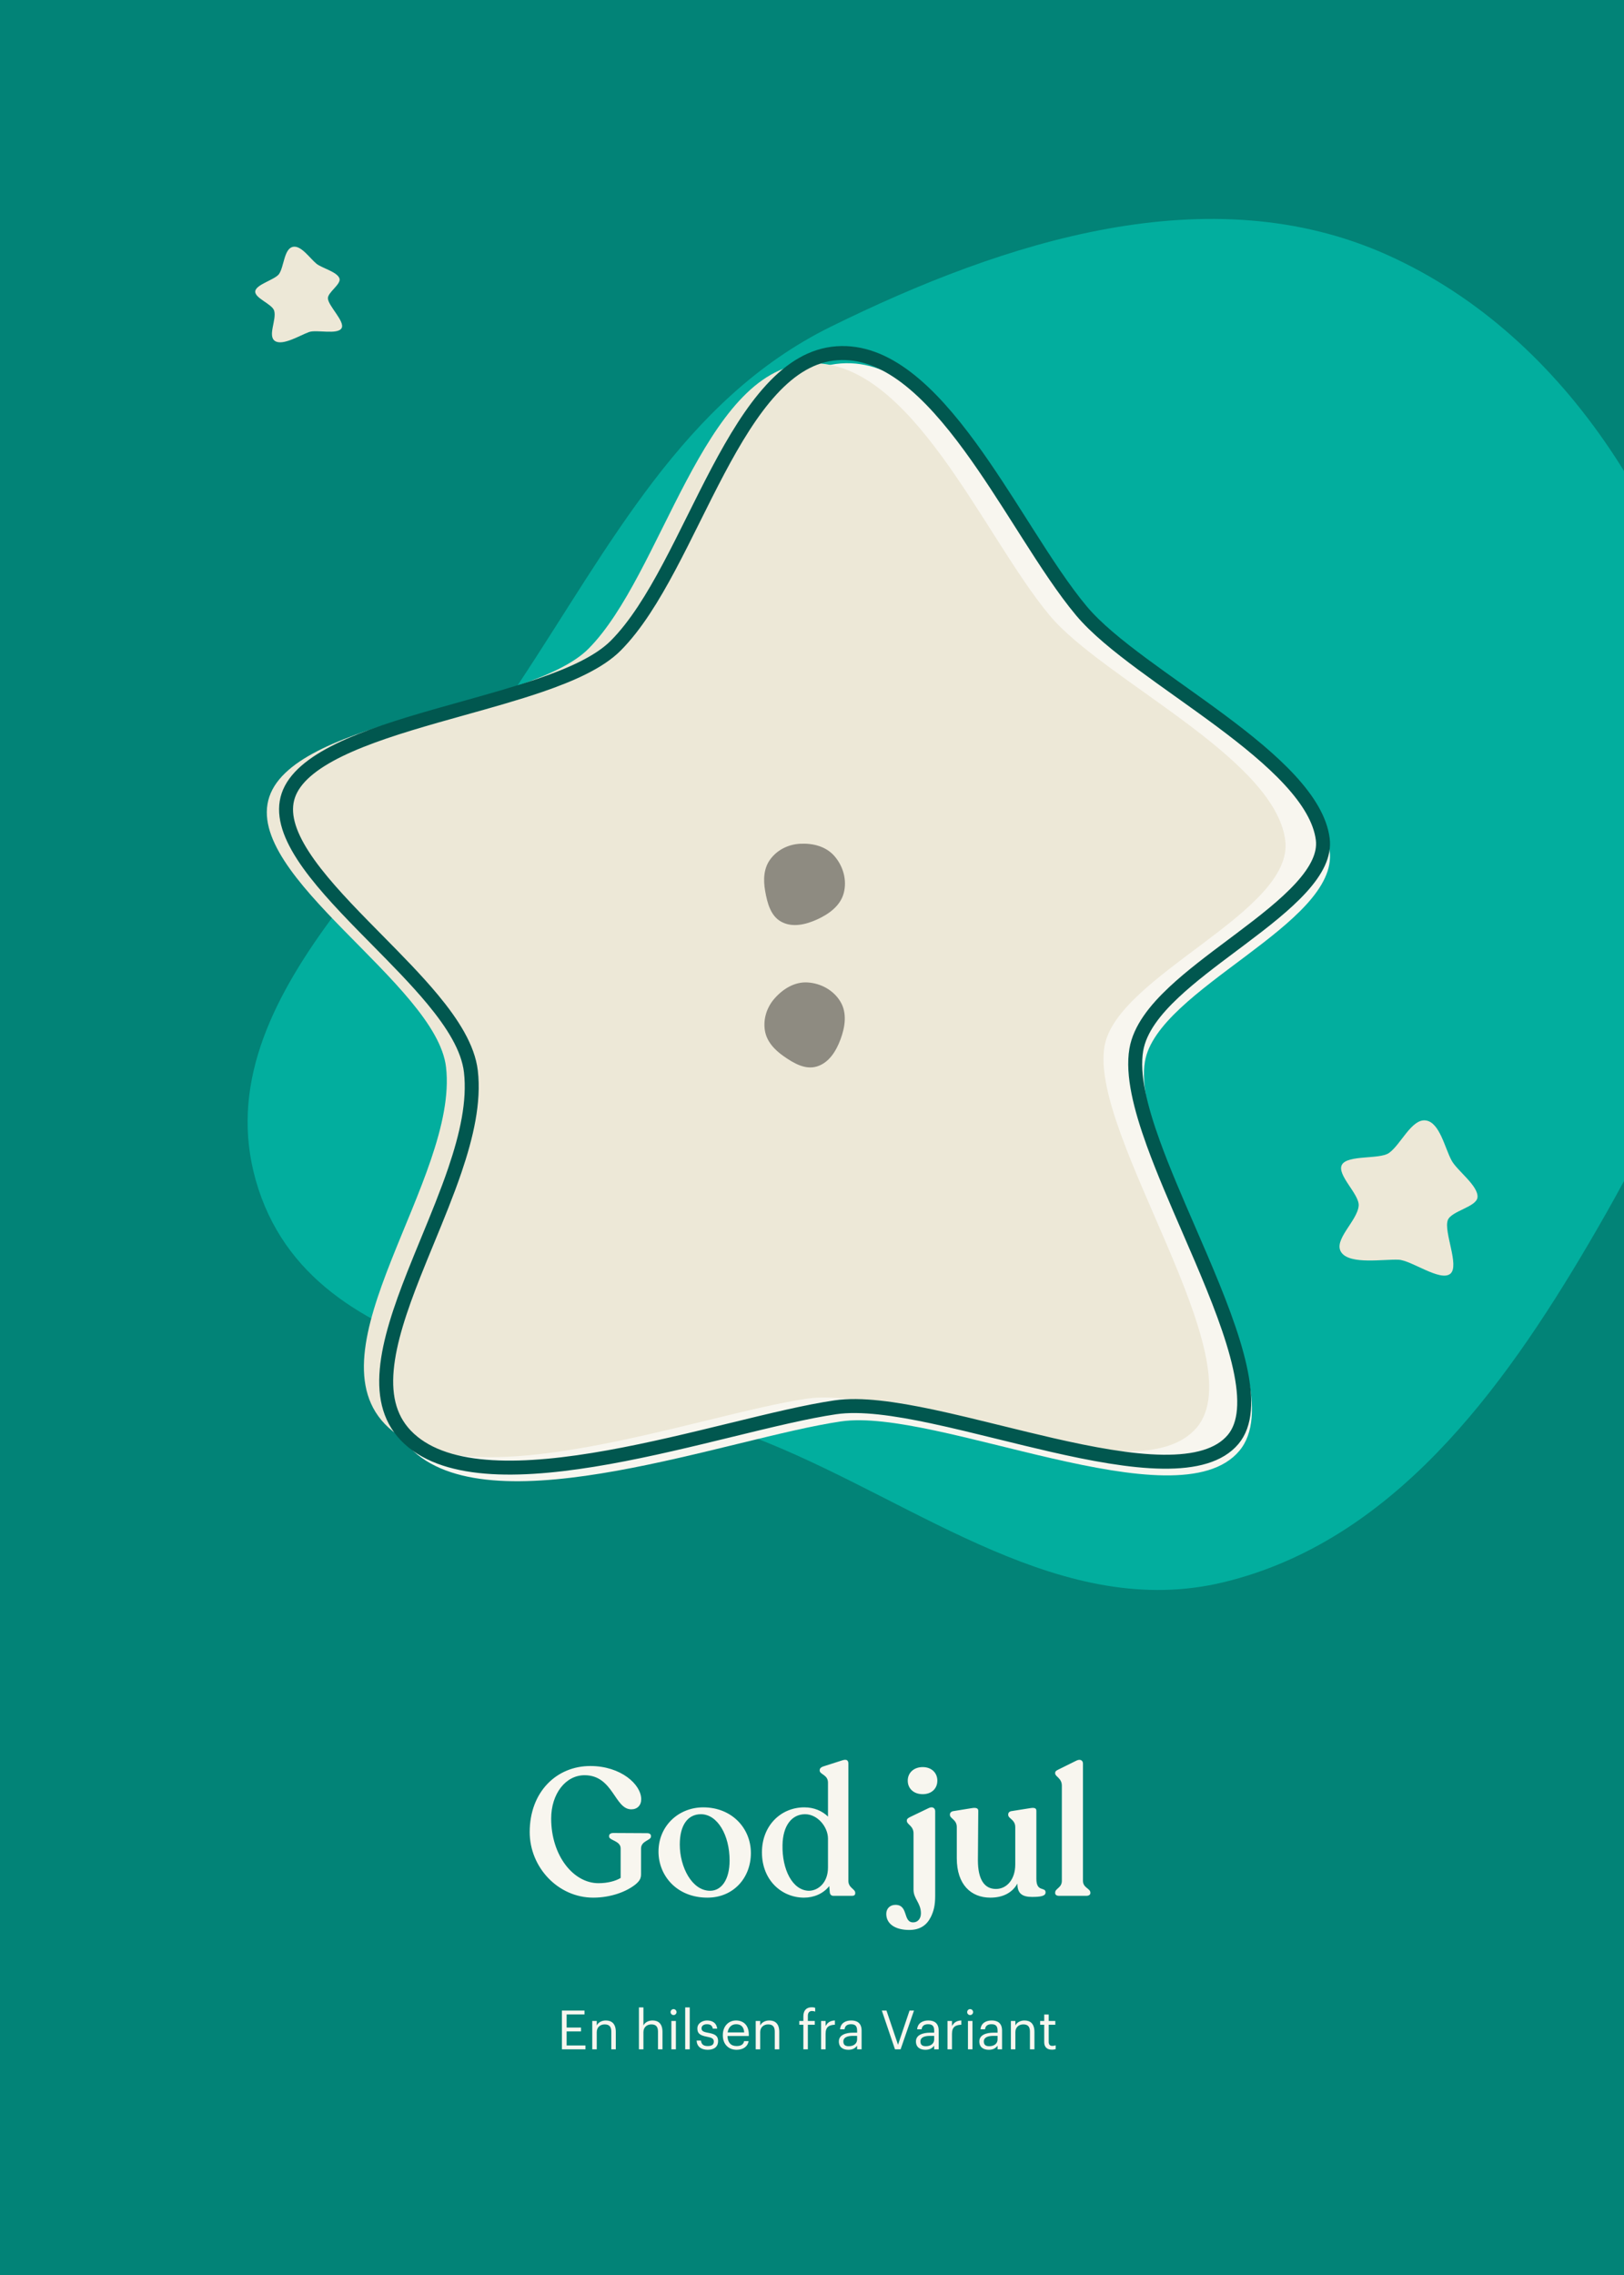 <svg width="360" height="504" viewBox="0 0 360 504" fill="none"
  xmlns="http://www.w3.org/2000/svg">
  <rect x="0" y="0" width="360" height="504" fill="#333333" stroke="none"/>
  <g clip-path="url(#clip0_1_6)">
    <rect width="360" height="504" fill="white"/>
    <rect width="360" height="504" fill="#028377"/>
    <path d="M131.502 420.4C135.422 420.4 138.862 419.08 140.862 417.48C141.822 416.68 142.102 416.12 142.102 415.2V409.52C142.102 407.8 144.302 407.72 144.302 406.88V406.72C144.302 406.36 143.982 406.12 143.462 406.12L135.942 406.08C135.422 406.08 135.022 406.32 135.022 406.72V406.88C135.022 407.72 137.582 407.8 137.582 409.48V416.04C136.462 416.72 134.702 417.2 132.662 417.2C127.102 417.2 122.182 411.08 122.182 402.88C122.182 397.4 125.382 393.28 129.582 393.28C135.942 393.28 136.222 400.84 139.942 400.84C141.262 400.84 142.142 399.96 142.142 398.6C142.142 395.32 137.622 391.24 130.862 391.24C123.382 391.24 117.422 396.96 117.422 405.88C117.422 413.68 123.702 420.4 131.502 420.4ZM156.813 420.4C162.613 420.4 166.453 416 166.453 410.52C166.453 405 162.213 400.4 155.893 400.4C150.413 400.4 145.973 404.52 145.973 410.2C145.973 415.52 150.013 420.4 156.813 420.4ZM157.413 418.88C153.373 418.88 150.692 413.6 150.692 408.64C150.692 404.24 152.533 401.92 155.372 401.92C159.053 401.92 161.733 406.56 161.733 412.16C161.733 416.48 159.893 418.88 157.413 418.88ZM188.063 416.68V390.72C188.063 389.92 187.623 389.68 186.663 390L182.423 391.36C181.983 391.52 181.703 391.8 181.703 392.16V392.24C181.703 393.12 183.543 393.16 183.543 394.92V402.44C182.263 401.2 180.463 400.4 178.303 400.4C173.063 400.4 168.903 404.48 168.903 410.36C168.903 416.6 173.343 420.4 178.223 420.4C180.423 420.4 182.503 419.52 183.823 417.84L183.943 419.24C183.983 419.68 184.263 420 184.743 420H188.903C189.343 420 189.583 419.8 189.583 419.44V419.32C189.583 418.48 188.063 418.24 188.063 416.68ZM179.303 418.88C175.663 418.8 173.343 414.16 173.463 408.72C173.543 404.48 175.503 401.92 178.463 401.92C181.263 401.92 183.543 404.76 183.543 407.32V413.72C183.543 417.2 181.263 418.88 179.303 418.88ZM204.545 397.48C206.505 397.48 207.785 396.24 207.785 394.48C207.785 392.76 206.505 391.48 204.545 391.48C202.545 391.48 201.225 392.76 201.225 394.48C201.225 396.24 202.545 397.48 204.545 397.48ZM201.545 427.56C204.025 427.56 205.465 426.44 206.345 424.68C206.985 423.36 207.305 422.12 207.305 420V401.24C207.305 400.6 206.745 400.12 205.865 400.56L201.705 402.56C201.265 402.8 201.025 402.96 201.025 403.28V403.4C201.025 404.2 202.505 404.48 202.505 406.16V418.64C202.505 420.68 204.145 421.56 204.145 423.88C204.145 425.04 203.465 425.88 202.425 425.88C200.105 425.88 201.425 422 198.505 422C197.305 422 196.465 422.8 196.465 424C196.465 426.28 198.545 427.56 201.545 427.56ZM229.737 416.24V401.16C229.737 400.56 229.297 400.44 228.457 400.56L224.177 401.24C223.737 401.32 223.497 401.6 223.497 401.96V402.08C223.497 402.88 225.057 403.12 225.057 404.76V413.08C225.057 416.36 223.177 418.48 220.777 418.48C218.177 418.48 216.777 416.32 216.777 412.12L216.857 401.16C216.857 400.56 216.337 400.44 215.497 400.56L211.297 401.24C210.857 401.32 210.577 401.6 210.577 401.96V402.08C210.577 402.88 212.097 403.12 212.097 404.76V411.68C212.097 417.52 215.257 420.4 219.537 420.4C222.377 420.4 224.417 419.28 225.537 417.28C225.497 419.52 226.657 420.24 228.777 420.24C230.737 420.24 231.777 420.04 231.777 419.24C231.777 417.92 229.737 419.28 229.737 416.24ZM234.745 420H240.825C241.345 420 241.705 419.76 241.705 419.4V419.28C241.705 418.36 240.065 418.24 240.065 416.68V390.68C240.065 390.08 239.545 389.6 238.625 390.04L234.585 392.04C234.185 392.24 233.905 392.4 233.905 392.76V392.88C233.905 393.6 235.385 393.92 235.385 395.6V416.68C235.385 418.24 233.905 418.36 233.905 419.28V419.4C233.905 419.76 234.225 420 234.745 420Z" fill="#F8F6EF"/>
    <path d="M124.562 454H129.782V453.148H125.606V450.04H128.798V449.188H125.606V446.272H129.566V445.42H124.562V454ZM131.287 454H132.283V450.196C132.283 449.068 133.111 448.48 134.035 448.48C135.043 448.48 135.511 448.972 135.511 450.076V454H136.507V450.148C136.507 448.324 135.595 447.616 134.299 447.616C133.267 447.616 132.571 448.132 132.283 448.72V447.724H131.287V454ZM141.635 454H142.631V450.196C142.631 449.068 143.459 448.48 144.383 448.48C145.391 448.48 145.859 448.972 145.859 450.076V454H146.855V450.148C146.855 448.324 145.943 447.616 144.647 447.616C143.615 447.616 142.919 448.132 142.631 448.72V444.724H141.635V454ZM149.311 446.416C149.671 446.416 149.971 446.116 149.971 445.756C149.971 445.396 149.671 445.096 149.311 445.096C148.951 445.096 148.651 445.396 148.651 445.756C148.651 446.116 148.951 446.416 149.311 446.416ZM148.831 454H149.827V447.724H148.831V454ZM151.889 454H152.897V444.724H151.889V454ZM156.88 454.108C158.404 454.108 159.184 453.34 159.184 452.2C159.184 450.868 158.272 450.58 156.976 450.34C155.824 450.136 155.512 449.908 155.512 449.344C155.512 448.804 155.98 448.444 156.7 448.444C157.492 448.444 157.876 448.744 158.02 449.428H158.98C158.812 448.072 157.84 447.616 156.712 447.616C155.728 447.616 154.588 448.216 154.588 449.38C154.588 450.472 155.14 450.928 156.772 451.228C157.744 451.408 158.236 451.624 158.236 452.284C158.236 452.956 157.816 453.28 156.868 453.28C155.86 453.28 155.464 452.812 155.392 452.068H154.42C154.48 453.352 155.38 454.108 156.88 454.108ZM163.269 454.108C164.685 454.108 165.729 453.448 165.945 452.188H164.949C164.817 452.92 164.253 453.28 163.281 453.28C161.997 453.28 161.313 452.488 161.265 451.06H165.993V450.736C165.993 448.492 164.625 447.616 163.173 447.616C161.445 447.616 160.233 448.936 160.233 450.832V450.928C160.233 452.86 161.493 454.108 163.269 454.108ZM161.301 450.256C161.469 449.14 162.153 448.444 163.173 448.444C164.205 448.444 164.877 448.96 164.973 450.256H161.301ZM167.522 454H168.518V450.196C168.518 449.068 169.346 448.48 170.27 448.48C171.278 448.48 171.746 448.972 171.746 450.076V454H172.742V450.148C172.742 448.324 171.83 447.616 170.534 447.616C169.502 447.616 168.806 448.132 168.518 448.72V447.724H167.522V454ZM178.085 454H179.081V448.564H180.617V447.724H179.081V446.596C179.081 445.96 179.345 445.516 179.993 445.516C180.269 445.516 180.521 445.576 180.701 445.648V444.808C180.449 444.724 180.281 444.688 179.957 444.688C178.709 444.688 178.085 445.432 178.085 446.704V447.724H177.185V448.564H178.085V454ZM182.018 454H183.014V450.556C183.014 449.008 183.818 448.612 185.078 448.552V447.616C183.95 447.652 183.41 448.144 183.014 448.852V447.724H182.018V454ZM188.043 454.108C188.967 454.108 189.531 453.796 189.999 453.208V454H190.995V449.86C190.995 448.108 189.903 447.616 188.703 447.616C187.491 447.616 186.351 448.144 186.219 449.572H187.215C187.311 448.804 187.791 448.444 188.655 448.444C189.615 448.444 189.999 448.864 189.999 449.86V450.316H189.099C187.491 450.316 185.955 450.808 185.955 452.26C185.955 453.544 186.879 454.108 188.043 454.108ZM188.139 453.316C187.263 453.316 186.951 452.908 186.951 452.26C186.951 451.336 187.875 451.024 189.135 451.024H189.999V451.804C189.999 452.776 189.195 453.316 188.139 453.316ZM198.395 454H199.643L202.607 445.42H201.623L199.067 452.992L196.511 445.42H195.479L198.395 454ZM205.129 454.108C206.053 454.108 206.617 453.796 207.085 453.208V454H208.081V449.86C208.081 448.108 206.989 447.616 205.789 447.616C204.577 447.616 203.437 448.144 203.305 449.572H204.301C204.397 448.804 204.877 448.444 205.741 448.444C206.701 448.444 207.085 448.864 207.085 449.86V450.316H206.185C204.577 450.316 203.041 450.808 203.041 452.26C203.041 453.544 203.965 454.108 205.129 454.108ZM205.225 453.316C204.349 453.316 204.037 452.908 204.037 452.26C204.037 451.336 204.961 451.024 206.221 451.024H207.085V451.804C207.085 452.776 206.281 453.316 205.225 453.316ZM210.037 454H211.033V450.556C211.033 449.008 211.837 448.612 213.097 448.552V447.616C211.969 447.652 211.429 448.144 211.033 448.852V447.724H210.037V454ZM215.053 446.416C215.413 446.416 215.713 446.116 215.713 445.756C215.713 445.396 215.413 445.096 215.053 445.096C214.693 445.096 214.393 445.396 214.393 445.756C214.393 446.116 214.693 446.416 215.053 446.416ZM214.573 454H215.569V447.724H214.573V454ZM219.18 454.108C220.104 454.108 220.668 453.796 221.136 453.208V454H222.132V449.86C222.132 448.108 221.04 447.616 219.84 447.616C218.628 447.616 217.488 448.144 217.356 449.572H218.352C218.448 448.804 218.928 448.444 219.792 448.444C220.752 448.444 221.136 448.864 221.136 449.86V450.316H220.236C218.628 450.316 217.092 450.808 217.092 452.26C217.092 453.544 218.016 454.108 219.18 454.108ZM219.276 453.316C218.4 453.316 218.088 452.908 218.088 452.26C218.088 451.336 219.012 451.024 220.272 451.024H221.136V451.804C221.136 452.776 220.332 453.316 219.276 453.316ZM224.088 454H225.084V450.196C225.084 449.068 225.912 448.48 226.836 448.48C227.844 448.48 228.312 448.972 228.312 450.076V454H229.308V450.148C229.308 448.324 228.396 447.616 227.1 447.616C226.068 447.616 225.372 448.132 225.084 448.72V447.724H224.088V454ZM233.168 454.084C233.576 454.084 233.816 454.024 234.02 453.952V453.112C233.804 453.196 233.564 453.244 233.252 453.244C232.748 453.244 232.472 452.944 232.472 452.332V448.564H233.936V447.724H232.472V446.296H231.476V447.724H230.576V448.564H231.476V452.428C231.476 453.412 232.028 454.084 233.168 454.084Z" fill="#F8F6EF"/>
    <path fill-rule="evenodd" clip-rule="evenodd" d="M382.28 161.52C390.44 201.511 372.891 240.209 352.226 275.406C332.86 308.391 308.496 341.481 271.325 350.503C235.687 359.152 204.075 333.423 170.104 319.607C129.659 303.158 70.906 304.951 57.305 263.462C43.706 221.98 90.844 187.836 114.982 151.463C135.101 121.147 151.46 88.508 184.092 72.415C222.783 53.335 268.217 38.803 307.563 56.493C348.299 74.808 373.352 117.757 382.28 161.52Z" fill="#02AE9E"/>
    <path d="M186.424 314.898C207.51 311.806 260.948 337.723 274.704 321.445C287.883 305.851 250.384 255.3 253.802 235.172C256.537 219.061 296.817 204.708 294.758 188.497C292.381 169.776 253.526 152.065 241.411 137.596C226.35 119.611 209.822 78.832 186.424 80.516C162.769 82.218 153.627 128.304 136.901 145.116C123.621 158.465 70.684 160.777 64.614 178.601C58.508 196.531 102.463 221.037 104.637 239.853C107.551 265.081 72.886 304.276 91.598 321.445C109.96 338.293 161.768 318.514 186.424 314.898Z" fill="#F8F6EF"/>
    <path d="M178.903 309.855C199.536 306.829 251.825 332.189 265.285 316.261C278.18 301.003 241.487 251.539 244.832 231.844C247.508 216.079 286.922 202.035 284.907 186.173C282.581 167.855 244.562 150.525 232.707 136.367C217.971 118.769 201.798 78.867 178.903 80.515C155.758 82.18 146.812 127.275 130.445 143.726C117.451 156.787 65.653 159.05 59.714 176.49C53.739 194.034 96.749 218.013 98.876 236.425C101.727 261.109 67.808 299.461 86.118 316.261C104.084 332.747 154.778 313.393 178.903 309.855Z" fill="#EDE8D7"/>
    <path d="M273.333 318.913C270.328 322.468 264.973 323.916 257.746 323.825C250.581 323.734 242.009 322.136 233.079 320.09C229.334 319.232 225.501 318.289 221.699 317.353C216.535 316.082 211.428 314.826 206.675 313.816C198.418 312.061 190.806 310.947 185.179 311.772C178.869 312.697 170.854 314.651 162.188 316.764L162.101 316.785C153.425 318.9 144.054 321.185 134.888 322.831C125.684 324.483 116.77 325.475 109.051 325.022C101.311 324.569 94.986 322.676 90.731 318.772C86.477 314.868 85.177 309.691 85.728 303.449C86.285 297.149 88.718 289.966 91.725 282.351C92.694 279.899 93.724 277.398 94.762 274.877C96.912 269.657 99.096 264.352 100.84 259.225C103.429 251.612 105.16 244.095 104.384 237.375C103.78 232.144 100.326 226.735 95.933 221.436C92.326 217.086 87.919 212.622 83.564 208.211C82.576 207.211 81.591 206.213 80.618 205.22C75.312 199.801 70.382 194.521 67.151 189.51C63.899 184.465 62.606 180.057 63.912 176.222C65.232 172.346 69.216 169.063 75.225 166.138C81.171 163.244 88.725 160.876 96.627 158.617C98.626 158.046 100.648 157.481 102.668 156.917C108.579 155.266 114.474 153.62 119.721 151.823C126.714 149.427 132.882 146.663 136.511 143.015C140.902 138.601 144.733 132.339 148.355 125.545C150.174 122.135 151.957 118.558 153.74 114.976L153.824 114.808C155.583 111.275 157.343 107.741 159.153 104.324C162.842 97.365 166.686 91.006 171.031 86.291C175.366 81.587 180.08 78.649 185.514 78.258C190.923 77.869 196.03 79.918 200.964 83.678C205.912 87.449 210.583 92.863 215.062 98.991C219.041 104.436 222.815 110.369 226.474 116.12C226.93 116.838 227.385 117.553 227.838 118.264C231.9 124.636 235.846 130.698 239.721 135.326C242.908 139.132 247.786 143.081 253.222 147.108C255.828 149.038 258.589 151.005 261.385 152.997L261.79 153.285C264.728 155.379 267.701 157.501 270.595 159.654C276.393 163.969 281.809 168.362 285.913 172.814C290.038 177.288 292.683 181.656 293.223 185.907C293.654 189.305 291.894 192.831 288.419 196.648C284.969 200.437 280.113 204.208 274.972 208.07C274.378 208.516 273.781 208.963 273.182 209.411C268.647 212.805 264.024 216.266 260.275 219.775C256.066 223.714 252.671 227.969 251.89 232.567C250.952 238.092 252.821 245.444 255.672 253.318C257.842 259.311 260.667 265.822 263.497 272.344C264.417 274.465 265.338 276.587 266.237 278.693C269.923 287.331 273.245 295.699 274.834 302.857C276.445 310.112 276.15 315.58 273.333 318.913Z" stroke="#01574F" stroke-width="3.095"/>
    <path fill-rule="evenodd" clip-rule="evenodd" d="M177.323 186.927C180.136 186.768 183.033 187.474 184.906 189.579C186.896 191.815 187.802 194.948 187.039 197.843C186.302 200.641 183.824 202.458 181.195 203.666C178.639 204.84 175.664 205.546 173.191 204.205C170.817 202.917 170.085 200.044 169.615 197.385C169.181 194.935 169.269 192.383 170.745 190.38C172.291 188.283 174.722 187.075 177.323 186.927Z" fill="#8E8B81"/>
    <path fill-rule="evenodd" clip-rule="evenodd" d="M171.756 221.135C173.632 219.033 176.18 217.484 178.992 217.648C181.98 217.821 184.837 219.397 186.345 221.983C187.802 224.482 187.334 227.52 186.329 230.233C185.352 232.871 183.748 235.473 181.051 236.273C178.462 237.041 175.913 235.528 173.699 233.98C171.66 232.554 169.918 230.687 169.546 228.227C169.156 225.651 170.02 223.078 171.756 221.135Z" fill="#8E8B81"/>
    <path d="M310.033 279.077C312.888 279.209 319.261 283.988 321.488 282.197C323.622 280.481 319.978 272.866 320.943 270.304C321.715 268.253 327.385 267.393 327.529 265.206C327.695 262.68 323.032 259.355 321.807 257.14C320.284 254.387 319.151 248.596 316.027 248.219C312.869 247.838 310.487 253.672 307.855 255.458C305.765 256.875 298.737 255.826 297.482 258.017C296.219 260.222 301.38 264.572 301.185 267.105C300.923 270.501 295.357 274.775 297.381 277.514C299.368 280.202 306.695 278.923 310.033 279.077Z" fill="#EDE8D7"/>
    <path d="M68.521 73.554C70.168 72.975 74.873 74.221 75.723 72.696C76.539 71.235 72.73 67.758 72.689 66.086C72.656 64.747 75.67 62.961 75.25 61.689C74.765 60.221 71.363 59.406 70.161 58.433C68.668 57.223 66.699 54.203 64.844 54.705C62.968 55.213 62.956 59.063 61.874 60.677C61.016 61.959 56.795 62.976 56.587 64.504C56.377 66.042 60.296 67.323 60.766 68.802C61.396 70.785 59.224 74.481 60.998 75.569C62.739 76.636 66.595 74.232 68.521 73.554Z" fill="#EDE8D7"/>
  </g>
  <defs>
    <clipPath id="clip0_1_6">
      <rect width="360" height="504" fill="white"/>
    </clipPath>
  </defs>
</svg>
